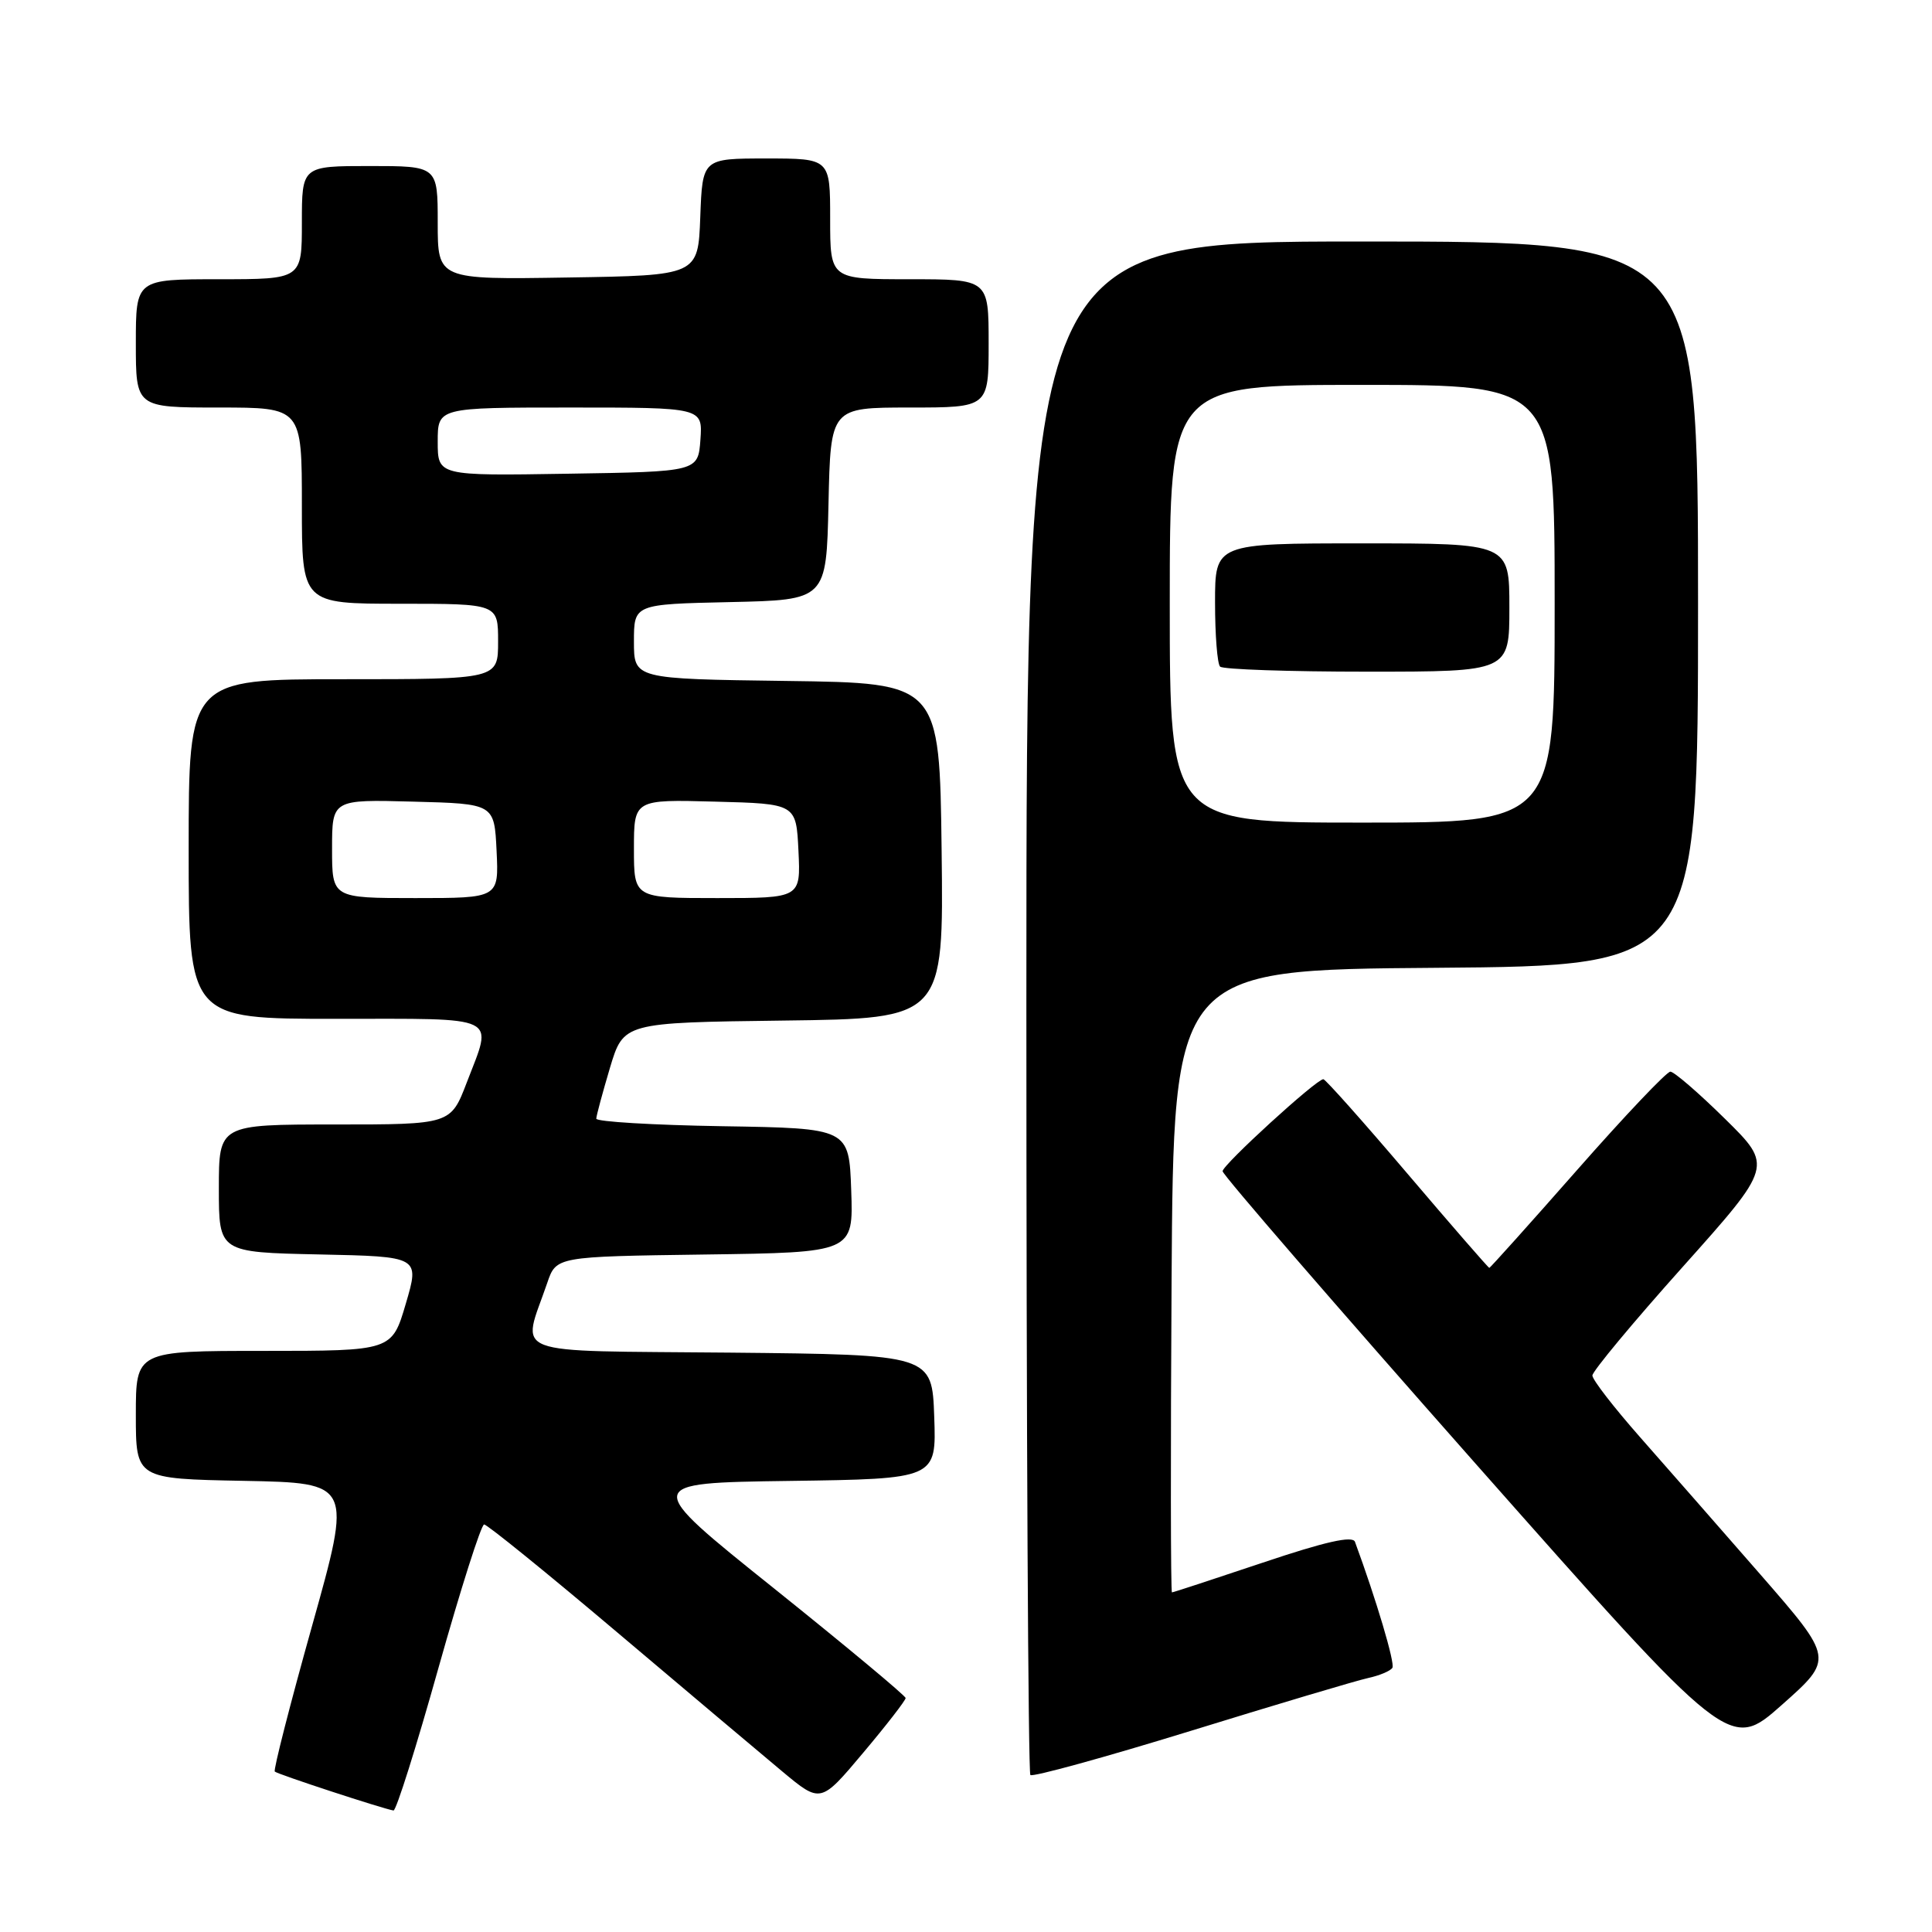 <?xml version="1.0" encoding="UTF-8" standalone="no"?>
<!DOCTYPE svg PUBLIC "-//W3C//DTD SVG 1.1//EN" "http://www.w3.org/Graphics/SVG/1.1/DTD/svg11.dtd" >
<svg xmlns="http://www.w3.org/2000/svg" xmlns:xlink="http://www.w3.org/1999/xlink" version="1.1" viewBox="0 0 256 256">
 <g >
 <path fill="currentColor"
d=" M 58.10 221.00 C 61.04 210.55 63.76 202.00 64.15 202.00 C 64.55 202.00 72.46 208.41 81.73 216.25 C 91.00 224.09 100.87 232.40 103.66 234.73 C 108.74 238.96 108.74 238.96 114.37 232.26 C 117.47 228.58 120.00 225.31 120.00 225.00 C 120.00 224.70 112.15 218.16 102.56 210.47 C 85.11 196.50 85.11 196.50 104.60 196.23 C 124.08 195.96 124.08 195.96 123.79 187.73 C 123.50 179.50 123.50 179.50 96.74 179.23 C 66.73 178.94 69.14 179.86 72.51 170.00 C 73.70 166.50 73.70 166.50 93.39 166.23 C 113.08 165.96 113.08 165.96 112.79 157.73 C 112.50 149.50 112.50 149.50 95.75 149.23 C 86.54 149.08 79.01 148.63 79.01 148.23 C 79.02 147.83 79.84 144.80 80.82 141.50 C 82.62 135.50 82.62 135.50 103.83 135.23 C 125.04 134.96 125.04 134.96 124.77 112.73 C 124.50 90.50 124.50 90.50 104.25 90.23 C 84.00 89.96 84.00 89.96 84.00 85.01 C 84.00 80.06 84.00 80.06 96.75 79.78 C 109.50 79.50 109.50 79.50 109.78 66.75 C 110.06 54.00 110.06 54.00 120.53 54.00 C 131.00 54.00 131.00 54.00 131.00 45.50 C 131.00 37.00 131.00 37.00 120.50 37.00 C 110.00 37.00 110.00 37.00 110.00 29.00 C 110.00 21.00 110.00 21.00 101.54 21.00 C 93.08 21.00 93.08 21.00 92.79 28.75 C 92.50 36.50 92.50 36.50 75.25 36.77 C 58.00 37.05 58.00 37.05 58.00 29.52 C 58.00 22.00 58.00 22.00 49.00 22.00 C 40.00 22.00 40.00 22.00 40.00 29.50 C 40.00 37.00 40.00 37.00 29.00 37.00 C 18.00 37.00 18.00 37.00 18.00 45.50 C 18.00 54.00 18.00 54.00 29.00 54.00 C 40.00 54.00 40.00 54.00 40.00 67.00 C 40.00 80.00 40.00 80.00 53.00 80.00 C 66.00 80.00 66.00 80.00 66.00 85.00 C 66.00 90.00 66.00 90.00 45.50 90.00 C 25.00 90.00 25.00 90.00 25.00 112.50 C 25.00 135.00 25.00 135.00 44.50 135.00 C 66.54 135.00 65.31 134.40 61.86 143.41 C 59.72 149.00 59.72 149.00 44.36 149.00 C 29.00 149.00 29.00 149.00 29.00 157.47 C 29.00 165.94 29.00 165.94 42.31 166.22 C 55.61 166.50 55.61 166.50 53.77 172.75 C 51.93 179.00 51.93 179.00 34.96 179.00 C 18.00 179.00 18.00 179.00 18.00 187.47 C 18.00 195.95 18.00 195.95 32.33 196.22 C 46.66 196.50 46.66 196.50 41.35 215.44 C 38.43 225.85 36.21 234.54 36.41 234.74 C 36.75 235.09 50.79 239.69 52.14 239.90 C 52.49 239.96 55.17 231.45 58.10 221.00 Z  M 181.27 222.35 C 182.79 222.02 184.25 221.41 184.50 220.99 C 184.87 220.40 182.36 211.96 179.54 204.30 C 179.23 203.46 175.62 204.27 167.35 207.05 C 160.88 209.22 155.46 211.00 155.29 211.00 C 155.12 211.00 155.10 192.44 155.24 169.75 C 155.50 128.50 155.50 128.50 190.25 128.24 C 225.00 127.97 225.00 127.97 225.00 79.99 C 225.00 32.00 225.00 32.00 180.50 32.00 C 136.00 32.00 136.00 32.00 136.00 133.33 C 136.00 189.07 136.24 234.91 136.53 235.20 C 136.83 235.49 146.39 232.86 157.78 229.35 C 169.18 225.83 179.75 222.68 181.27 222.35 Z  M 233.28 208.65 C 227.93 202.52 220.73 194.30 217.28 190.39 C 213.83 186.47 211.00 182.82 211.00 182.26 C 211.00 181.71 216.38 175.23 222.96 167.88 C 234.92 154.50 234.92 154.50 228.57 148.25 C 225.08 144.81 221.82 142.00 221.33 142.00 C 220.84 142.00 215.29 147.85 209.00 155.00 C 202.71 162.15 197.46 168.00 197.34 168.00 C 197.22 168.00 192.33 162.38 186.48 155.50 C 180.63 148.62 175.62 143.00 175.35 143.00 C 174.42 143.00 162.00 154.35 162.00 155.19 C 162.00 155.66 177.12 173.13 195.60 194.03 C 229.21 232.02 229.21 232.02 236.10 225.91 C 242.99 219.80 242.99 219.80 233.28 208.65 Z  M 44.00 112.47 C 44.00 105.93 44.00 105.93 54.75 106.22 C 65.50 106.50 65.50 106.50 65.80 112.75 C 66.10 119.00 66.10 119.00 55.05 119.00 C 44.00 119.00 44.00 119.00 44.00 112.47 Z  M 84.00 112.47 C 84.00 105.93 84.00 105.93 94.75 106.22 C 105.50 106.50 105.50 106.50 105.80 112.75 C 106.10 119.00 106.10 119.00 95.05 119.00 C 84.00 119.00 84.00 119.00 84.00 112.47 Z  M 58.00 58.52 C 58.00 54.00 58.00 54.00 75.56 54.00 C 93.11 54.00 93.11 54.00 92.81 58.25 C 92.50 62.50 92.50 62.50 75.25 62.77 C 58.00 63.05 58.00 63.05 58.00 58.52 Z  M 155.00 80.00 C 155.00 51.00 155.00 51.00 180.50 51.00 C 206.00 51.00 206.00 51.00 206.00 80.00 C 206.00 109.00 206.00 109.00 180.50 109.00 C 155.00 109.00 155.00 109.00 155.00 80.00 Z  M 200.00 80.50 C 200.00 72.00 200.00 72.00 180.50 72.00 C 161.00 72.00 161.00 72.00 161.00 79.83 C 161.00 84.14 161.30 87.97 161.67 88.33 C 162.03 88.70 170.81 89.00 181.17 89.00 C 200.00 89.00 200.00 89.00 200.00 80.50 Z "/>
</g>
</svg>